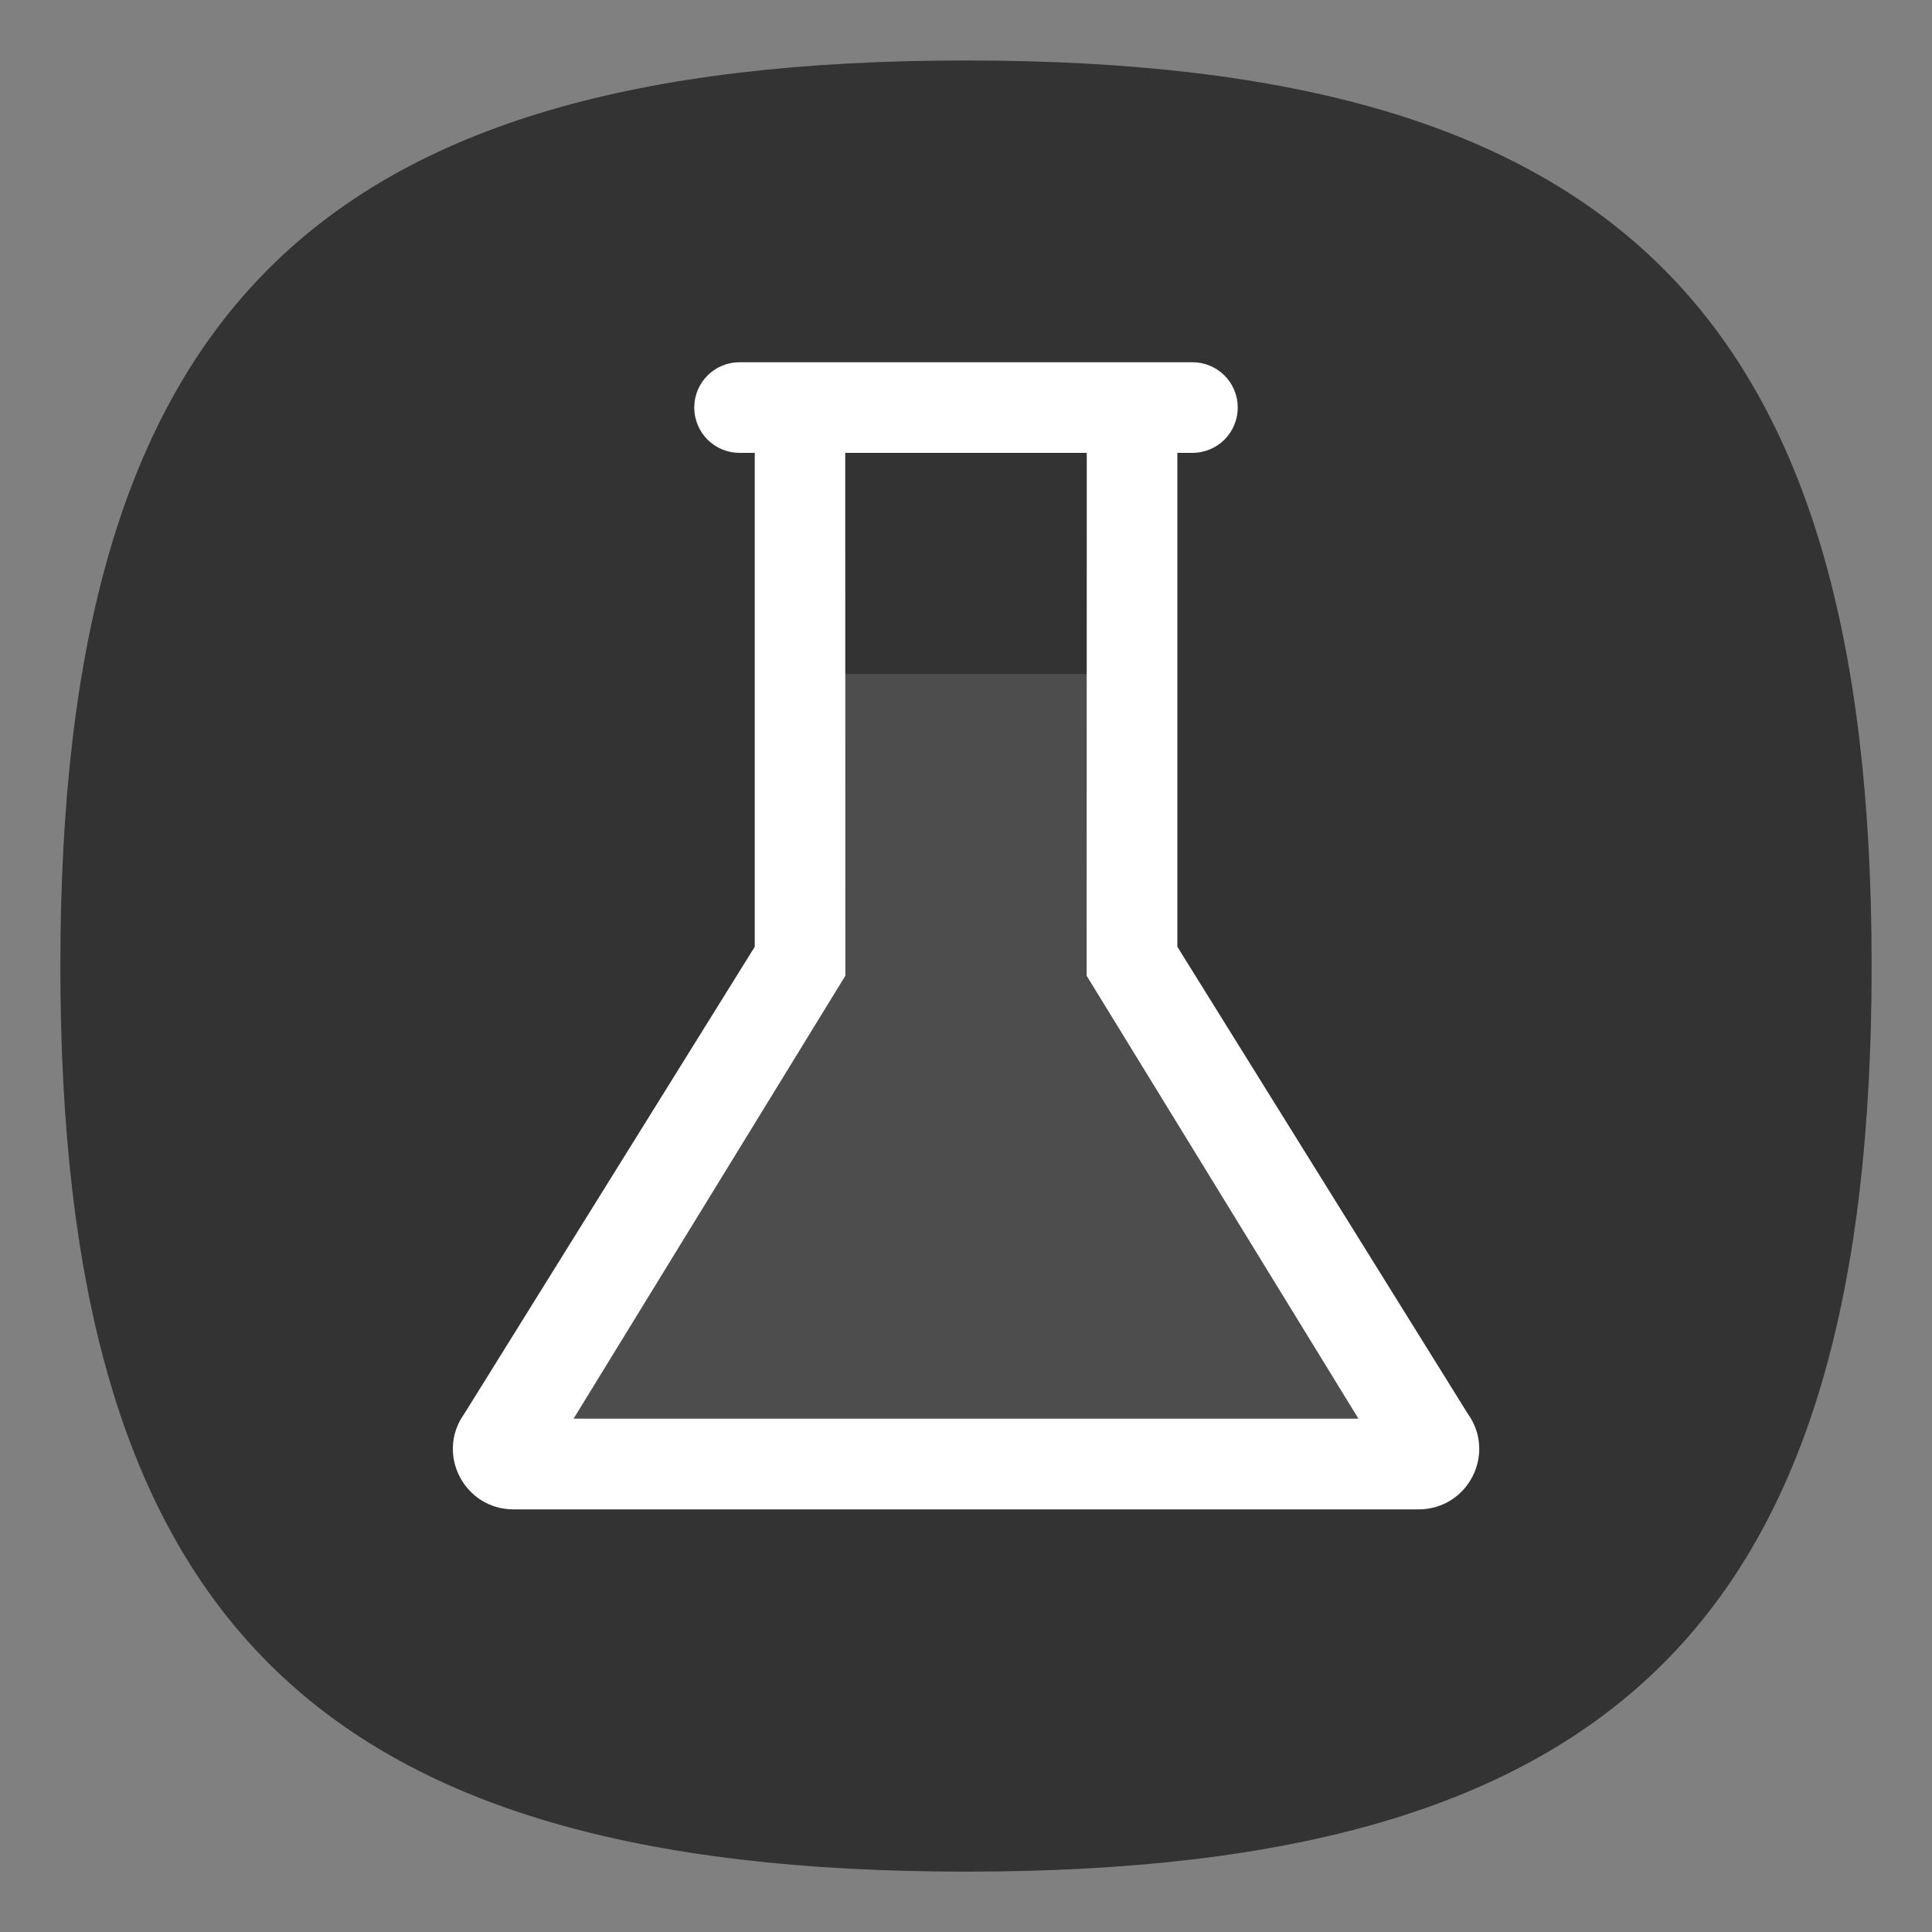 <?xml version="1.0" encoding="UTF-8" standalone="no"?>
<!-- Created with Inkscape (http://www.inkscape.org/) -->

<svg
   width="64"
   height="64"
   viewBox="0 0 16.933 16.933"
   version="1.1"
   id="svg5"
   inkscape:version="1.3.2 (091e20ef0f, 2023-11-25, custom)"
   sodipodi:docname="applications-science.svg"
   xmlns:inkscape="http://www.inkscape.org/namespaces/inkscape"
   xmlns:sodipodi="http://sodipodi.sourceforge.net/DTD/sodipodi-0.dtd"
   xmlns="http://www.w3.org/2000/svg"
   xmlns:svg="http://www.w3.org/2000/svg">
  <rect x="0" y="0" width="16.933" height="16.933" fill="#808080" stroke="none"/>
  <sodipodi:namedview
     id="namedview7"
     pagecolor="#ffffff"
     bordercolor="#666666"
     borderopacity="1.0"
     inkscape:pageshadow="2"
     inkscape:pageopacity="0.0"
     inkscape:pagecheckerboard="0"
     inkscape:document-units="px"
     showgrid="false"
     units="px"
     height="48px"
     inkscape:zoom="13.2"
     inkscape:cx="32.007576"
     inkscape:cy="31.931818"
     inkscape:window-width="751"
     inkscape:window-height="1028"
     inkscape:window-x="0"
     inkscape:window-y="0"
     inkscape:window-maximized="1"
     inkscape:current-layer="svg5"
     inkscape:lockguides="true"
     inkscape:showpageshadow="0"
     inkscape:deskcolor="#505050" />
  <defs
     id="defs2" />
  <path
     d="m 0.529,8.467 c 0,-5.715 2.222,-7.937 7.938,-7.937 5.715,0 7.937,2.223 7.937,7.937 0,5.715 -2.223,7.937 -7.937,7.937 -5.715,0 -7.938,-2.223 -7.938,-7.937"
     id="path2-3"
     style="fill:#333333;fill-opacity:1;stroke-width:0.079" />
  <path
     id="rect16571"
     style="fill:#4d4d4d;fill-opacity:1;stroke-width:0.265;stroke-linecap:round;stroke-linejoin:bevel"
     d="M 6.88,8.552 V 5.907 h 3.174 v 2.645 l 2.381,4.411 H 4.234 Z"
     sodipodi:nodetypes="ccccccc" />
  <path
     id="path11959"
     style="color:#000000;fill:#ffffff;stroke:none;stroke-width:1.002;stroke-linecap:round;stroke-linejoin:round;-inkscape-stroke:none"
     d="m 6.482,3.175 c -0.22,0 -0.397,0.177 -0.397,0.397 0,0.22 0.177,0.397 0.397,0.397 H 6.615 V 8.298 L 4.068,12.393 c -0.25,0.351 0.002,0.836 0.434,0.836 h 7.93 c 0.432,2.91e-4 0.684,-0.485 0.434,-0.836 L 10.319,8.298 V 3.969 h 0.132 c 0.22,0 0.397,-0.177 0.397,-0.397 C 10.848,3.352 10.671,3.175 10.451,3.175 Z M 7.408,3.969 H 9.525 L 9.524,8.552 11.906,12.434 H 5.027 L 7.409,8.552 Z" />
</svg>
